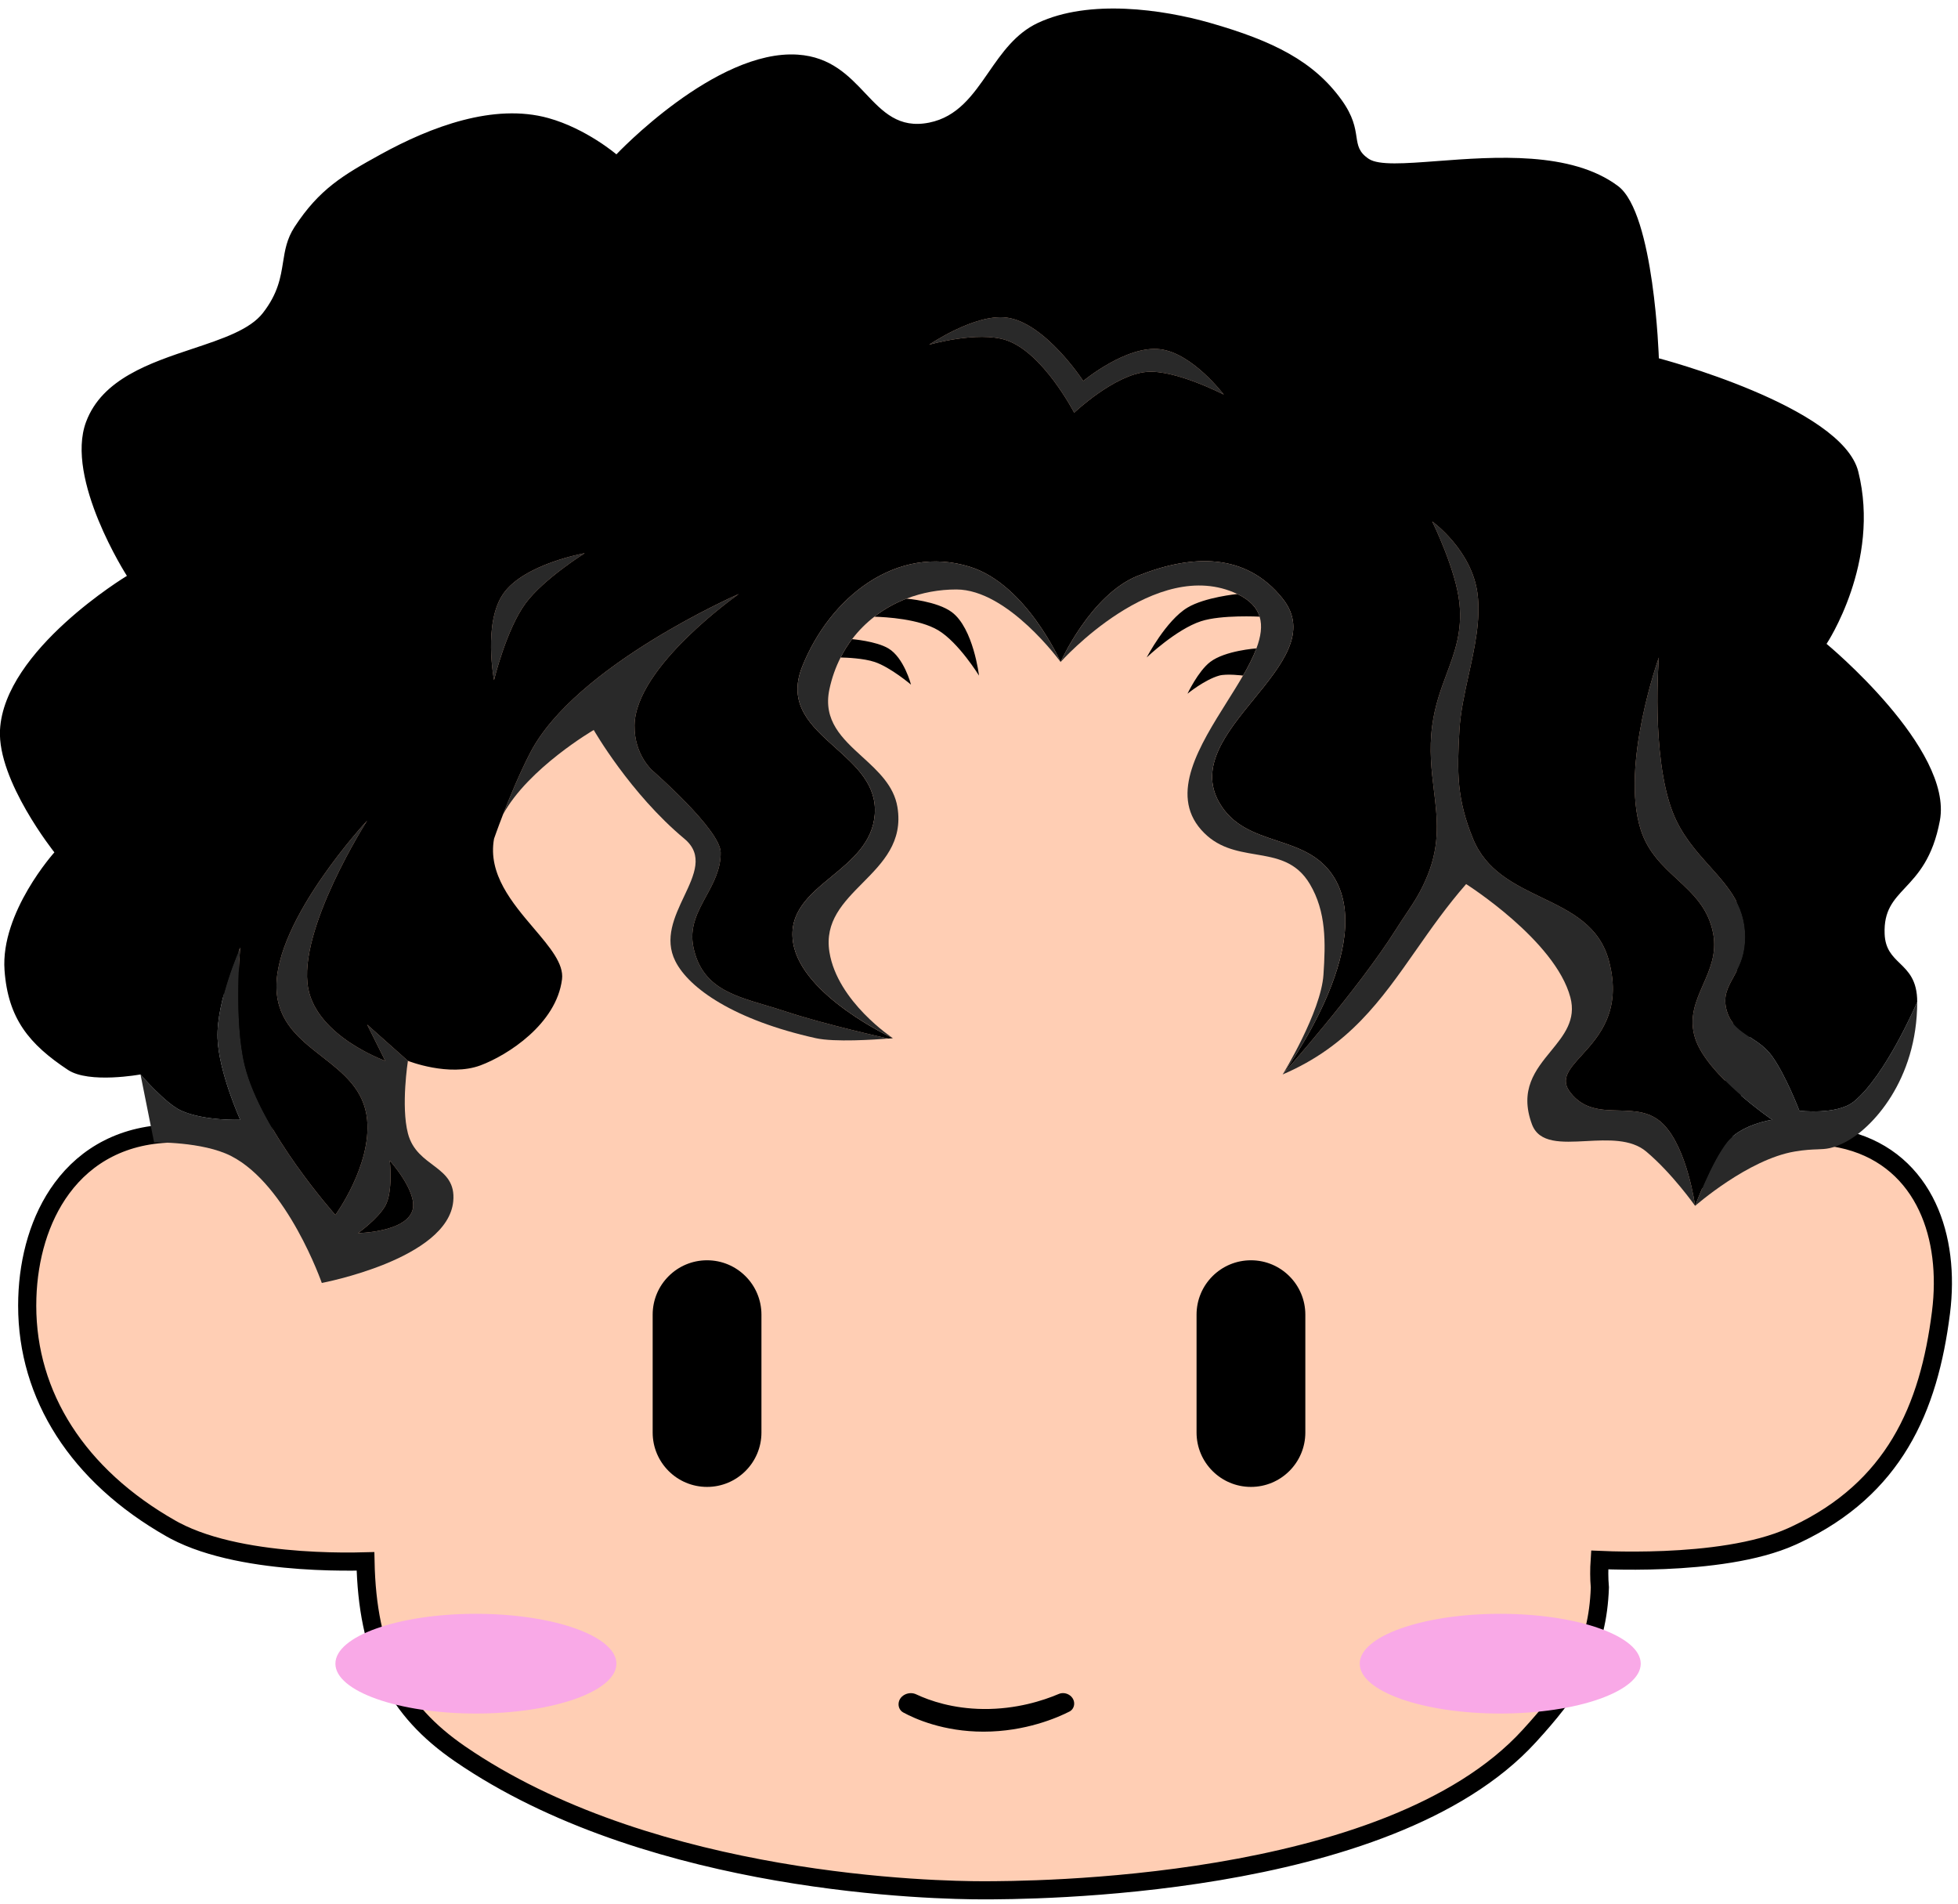 <svg width="216" height="210" viewBox="0 0 216 210" fill="none" xmlns="http://www.w3.org/2000/svg">
<path d="M108.4 26.527C142.408 26.527 166.796 41.067 179.601 60.69L180.375 61.896C195.716 86.227 194.238 109.481 189.19 129.173C190.068 128.69 191.168 128.122 192.395 127.576C195.384 126.246 199.353 124.939 202.67 125.543L203.096 125.626C207.446 126.54 210.493 129.076 212.302 132.498C214.036 135.779 214.612 139.827 214.212 143.984L214.119 144.817C213.455 150.044 212.185 154.936 209.645 159.167C207.173 163.284 203.529 166.726 198.189 169.251L197.667 169.492C193.701 171.287 188.108 171.903 183.615 172.09C181.348 172.184 179.321 172.17 177.861 172.133C177.314 172.119 176.846 172.1 176.474 172.084C176.404 173.128 176.405 174.112 176.487 175.038L176.492 175.101L176.49 175.162C176.249 181.84 173.679 185.907 169.549 190.569L168.702 191.509C160.847 200.124 146.837 204.336 134.421 206.426C121.941 208.527 110.788 208.527 108.4 208.527C105.996 208.527 96.892 208.402 85.749 206.466C74.969 204.593 62.194 201.01 51.73 194.135L50.725 193.459C47.292 191.099 44.663 188.358 42.907 184.752C41.266 181.383 40.419 177.326 40.319 172.238C39.948 172.248 39.486 172.26 38.951 172.264C37.465 172.276 35.404 172.246 33.102 172.081C28.685 171.765 23.22 170.941 19.267 168.84L18.889 168.633C8.564 162.781 3 153.95 3 144.035L3.014 143.163C3.153 138.8 4.348 134.436 6.837 131.069C9.52 127.439 13.663 125.035 19.382 125.035C23.939 125.035 27.608 127.052 30.102 129.014C30.309 129.176 30.506 129.339 30.697 129.5C27.771 121.139 25.28 112.774 25.289 103.148C25.299 91.81 28.767 78.822 38.815 62.032L39.401 61.079C45.614 51.279 56.416 42.768 68.682 36.654C81.352 30.34 95.7 26.527 108.4 26.527Z" fill="#FFCEB4" stroke="black" stroke-width="2"/>
<path fill-rule="evenodd" clip-rule="evenodd" d="M15.5 118.527L17 126.027C17 126.027 22.327 125.905 25.5 127.527C31.721 130.705 35.5 141.527 35.5 141.527C35.5 141.527 49.385 138.92 50 132.527C50.385 128.525 45.988 128.855 45 125.027C44.219 122.002 45 117.027 45 117.027L40.5 113.027L42.5 117.027C42.5 117.027 35.001 114.362 34 109.027C32.789 102.575 40.5 90.527 40.5 90.527C40.5 90.527 30.288 101.495 30.5 109.027C30.604 112.721 33.063 114.639 35.521 116.556C37.853 118.375 40.184 120.192 40.5 123.527C40.978 128.573 37 134.027 37 134.027C37 134.027 28.801 124.843 27 117.527C25.786 112.593 26.5 104.527 26.5 104.527C26.5 104.527 23.858 110.392 24 114.527C24.129 118.296 26.5 123.527 26.5 123.527C26.5 123.527 22.548 123.677 20 122.527C18.247 121.735 15.5 118.527 15.5 118.527ZM42.5 133.027C43.385 131.459 43 128.027 43 128.027C43 128.027 46.133 131.521 45.5 133.527C44.736 135.947 39.5 136.027 39.5 136.027C39.5 136.027 41.685 134.469 42.5 133.027Z" fill="#292929"/>
<path d="M65.5 80.527C65.5 80.527 69.5 87.527 75.5 92.527C77.631 94.303 76.602 96.48 75.468 98.879C74.41 101.117 73.26 103.548 74.5 106.027C76 109.027 81 112.527 90 114.527C92.063 114.985 96.508 114.687 98 114.569C98 114.569 91 113.027 86.5 111.527C85.787 111.289 85.077 111.078 84.383 110.873C80.676 109.774 77.419 108.808 76.5 104.527C76.023 102.303 76.957 100.589 77.906 98.849C78.712 97.371 79.528 95.873 79.5 94.027C79.462 91.527 72 85.027 72 85.027C72 85.027 69.959 83.299 70 80.027C70.082 73.501 81.5 65.527 81.5 65.527C81.5 65.527 63.499 73.388 58.5 83.027C57.318 85.305 56.233 87.931 55.492 89.844C58.296 84.721 65.5 80.527 65.5 80.527Z" fill="#292929"/>
<path d="M54.5 75.027C54.5 75.027 55.859 69.408 58 66.527C59.983 63.857 64.5 61.027 64.5 61.027C64.5 61.027 57.779 62.209 55.5 65.527C53.286 68.749 54.5 75.027 54.5 75.027Z" fill="#292929"/>
<path d="M118.5 45.527C118.5 45.527 115.064 38.876 111 37.527C107.844 36.479 102.5 38.027 102.5 38.027C102.5 38.027 107.505 34.61 111 35.027C115.27 35.535 119.5 42.027 119.5 42.027C119.5 42.027 124.273 38.057 128 38.527C131.572 38.976 135 43.527 135 43.527C135 43.527 129.667 40.758 126.5 41.027C122.923 41.33 118.5 45.527 118.5 45.527Z" fill="#292929"/>
<path d="M161.738 97.527C161.738 97.527 171.575 103.74 173.238 110.027C173.897 112.517 172.526 114.193 171.091 115.948C169.386 118.032 167.591 120.226 169 124.027C169.787 126.15 172.281 126.019 174.982 125.878C177.371 125.752 179.922 125.619 181.6 127.027C184.474 129.437 187 133.027 187 133.027C187 133.027 186.151 126.709 183.5 124.027C182.08 122.59 180.32 122.547 178.562 122.504C176.635 122.457 174.711 122.409 173.238 120.527C172.084 119.051 173.104 117.931 174.484 116.417C176.377 114.34 178.946 111.522 177.5 106.027C176.465 102.095 173.299 100.568 170.067 99.01C167.034 97.548 163.943 96.058 162.5 92.527C160.713 88.155 160.725 85.242 161 80.527C161.114 78.564 161.566 76.508 162.022 74.437C162.685 71.419 163.356 68.369 163 65.527C162.392 60.672 158 57.527 158 57.527C158 57.527 160.619 62.841 161 66.527C161.326 69.674 160.486 71.929 159.59 74.334C158.957 76.034 158.296 77.809 158 80.027C157.642 82.704 157.919 84.985 158.184 87.171C158.552 90.202 158.898 93.052 157.5 96.527C156.758 98.37 156.001 99.501 155.081 100.877C154.745 101.379 154.387 101.913 154 102.527C149.771 109.234 141.5 118.527 141.5 118.527C148.808 115.395 152.356 110.324 156.198 104.834C157.876 102.436 159.61 99.958 161.738 97.527Z" fill="#292929"/>
<path d="M187 133.027C187 133.027 192.846 127.886 198 127.027C199.137 126.837 199.876 126.811 200.48 126.789C201.467 126.754 202.09 126.731 203.5 126.027C206.5 124.527 211.5 119.158 211.5 110.527C211.5 110.527 208.042 118.657 204.5 121.527C202.648 123.027 198.5 122.527 198.5 122.527C198.5 122.527 197.023 118.658 195.5 116.527C194.812 115.564 193.941 114.994 193.107 114.449C191.995 113.722 190.95 113.039 190.5 111.527C190.032 109.954 190.583 108.959 191.227 107.796C191.773 106.811 192.385 105.705 192.5 104.027C192.763 100.191 190.776 97.977 188.613 95.567C187.085 93.864 185.47 92.064 184.5 89.527C182.121 83.301 183 72.527 183 72.527C183 72.527 178.733 84.418 181 91.527C181.79 94.005 183.415 95.509 185.008 96.984C186.766 98.612 188.485 100.203 189 103.027C189.392 105.177 188.633 106.91 187.887 108.611C187.078 110.457 186.285 112.265 187 114.527C188.29 118.61 195.5 123.527 195.5 123.527C195.5 123.527 192.065 124.019 190.5 126.027C188.752 128.269 187 133.027 187 133.027Z" fill="#292929"/>
<path fill-rule="evenodd" clip-rule="evenodd" d="M187 133.027C187 133.027 186.151 126.709 183.5 124.027C182.08 122.59 180.32 122.547 178.562 122.504C176.635 122.457 174.711 122.409 173.238 120.527C172.084 119.051 173.104 117.931 174.484 116.417C176.377 114.34 178.946 111.522 177.5 106.027C176.465 102.095 173.299 100.568 170.067 99.01C167.034 97.548 163.943 96.058 162.5 92.527C160.713 88.155 160.725 85.242 161 80.527C161.114 78.564 161.566 76.508 162.022 74.437C162.685 71.419 163.356 68.369 163 65.527C162.392 60.672 158 57.527 158 57.527C158 57.527 160.619 62.841 161 66.527C161.326 69.674 160.486 71.929 159.59 74.334C158.957 76.034 158.296 77.809 158 80.027C157.642 82.704 157.919 84.985 158.184 87.171C158.552 90.202 158.898 93.052 157.5 96.527C156.758 98.37 156.001 99.501 155.081 100.877C154.745 101.379 154.387 101.913 154 102.527C149.771 109.234 141.5 118.527 141.5 118.527C141.5 118.527 152.156 104.17 147 96.527C145.481 94.275 143.175 93.507 140.873 92.741C138.427 91.928 135.987 91.116 134.5 88.527C132.236 84.583 135.321 80.801 138.328 77.116C141.404 73.346 144.397 69.676 141.5 66.038C137.456 60.959 131.525 61.109 125.5 63.527C120.317 65.606 117 73.027 117 73.027C117 73.027 113.23 64.468 107 62.527C98.91 60.005 91.55 65.885 88.5 73.527C86.83 77.711 89.466 80.073 92.153 82.479C94.434 84.522 96.75 86.596 96.5 89.844C96.26 92.966 93.957 94.864 91.731 96.699C89.293 98.709 86.946 100.643 87.5 104.027C88.46 109.887 98.5 114.527 98.5 114.527C98.5 114.527 98.316 114.544 98 114.569C98 114.569 91 113.027 86.5 111.527C85.787 111.289 85.077 111.078 84.383 110.873C80.676 109.774 77.419 108.808 76.5 104.527C76.023 102.303 76.957 100.589 77.906 98.849C78.712 97.371 79.528 95.873 79.5 94.027C79.462 91.527 72 85.027 72 85.027C72 85.027 69.959 83.299 70 80.027C70.082 73.501 81.5 65.527 81.5 65.527C81.5 65.527 63.499 73.388 58.5 83.027C57.318 85.305 56.233 87.931 55.492 89.844C54.878 91.431 54.5 92.527 54.5 92.527C53.795 96.415 56.521 99.621 58.886 102.402C60.65 104.478 62.214 106.317 62 108.027C61.383 112.959 56 116.409 53 117.527C49.523 118.822 45 117.027 45 117.027L40.5 113.027L42.5 117.027C42.5 117.027 35.001 114.362 34 109.027C32.789 102.575 40.5 90.527 40.5 90.527C40.5 90.527 30.288 101.495 30.5 109.027C30.604 112.721 33.063 114.639 35.521 116.556C37.853 118.375 40.184 120.192 40.5 123.527C40.978 128.573 37 134.027 37 134.027C37 134.027 28.801 124.843 27 117.527C25.786 112.593 26.5 104.527 26.5 104.527C26.5 104.527 23.858 110.392 24 114.527C24.129 118.296 26.5 123.527 26.5 123.527C26.5 123.527 22.548 123.677 20 122.527C18.247 121.735 15.5 118.527 15.5 118.527C15.5 118.527 9.831 119.57 7.5 118.027C3.226 115.198 0.883 112.375 0.5 107.027C0.043 100.647 6 94.027 6 94.027C6 94.027 -0.289 86.141 2.82712e-05 80.527C0.455 71.685 14 63.527 14 63.527C14 63.527 7.132 52.842 9.5 46.527C11.275 41.793 16.551 40.036 21.288 38.457C24.558 37.368 27.571 36.364 29 34.527C30.677 32.371 30.959 30.596 31.225 28.924C31.435 27.606 31.634 26.352 32.5 25.027C35.223 20.859 37.859 19.307 42 17.027C47.521 13.986 54.477 11.352 60.5 13.027C64.677 14.188 68 17.027 68 17.027C68 17.027 78.937 5.423 88 6.027C91.655 6.27 93.64 8.369 95.47 10.306C97.395 12.342 99.15 14.198 102.5 13.527C105.653 12.895 107.329 10.473 109.053 7.98C110.52 5.86 112.023 3.689 114.5 2.527C120.157 -0.127 128.24 1.024 133.5 2.527C140.5 4.527 144.937 6.776 148 11.027C149.295 12.824 149.487 14.084 149.64 15.081C149.79 16.067 149.901 16.794 151 17.527C152.096 18.257 154.973 18.039 158.581 17.766C164.851 17.291 173.329 16.648 178.5 20.527C182.5 23.527 183 39.527 183 39.527C183 39.527 203.197 44.816 205 52.027C207.5 62.027 201.5 71.027 201.5 71.027C201.5 71.027 215.49 82.581 214 90.527C213.223 94.669 211.561 96.445 210.167 97.934C208.869 99.321 207.804 100.458 207.906 103.027C207.972 104.701 208.759 105.466 209.581 106.263C210.518 107.174 211.5 108.127 211.5 110.527C211.5 110.527 208.042 118.657 204.5 121.527C202.648 123.027 198.5 122.527 198.5 122.527C198.5 122.527 197.023 118.658 195.5 116.527C194.812 115.564 193.941 114.994 193.107 114.449C191.995 113.722 190.95 113.039 190.5 111.527C190.032 109.954 190.583 108.959 191.227 107.796C191.773 106.811 192.385 105.705 192.5 104.027C192.763 100.191 190.776 97.977 188.613 95.567C187.085 93.864 185.47 92.064 184.5 89.527C182.121 83.301 183 72.527 183 72.527C183 72.527 178.733 84.418 181 91.527C181.79 94.005 183.415 95.509 185.008 96.984C186.766 98.612 188.485 100.203 189 103.027C189.392 105.177 188.633 106.91 187.887 108.611C187.078 110.457 186.285 112.265 187 114.527C188.29 118.61 195.5 123.527 195.5 123.527C195.5 123.527 192.065 124.019 190.5 126.027C188.752 128.269 187 133.027 187 133.027ZM136.5 65.527C136.5 65.527 132.909 65.881 131 67.027C128.621 68.455 126.5 72.527 126.5 72.527C126.5 72.527 129.758 69.416 132.5 68.527C134.744 67.799 138.958 68.027 138.958 68.027C138.656 67.038 137.895 66.191 136.5 65.527ZM138.606 71.527C138.606 71.527 135.149 71.761 133.5 73.027C132.168 74.05 131 76.527 131 76.527C131 76.527 132.894 74.978 134.5 74.527C135.322 74.296 137.128 74.527 137.128 74.527C137.731 73.483 138.25 72.476 138.606 71.527ZM96.453 68.033C97.528 67.199 98.724 66.531 100 66.038C100 66.038 103.366 66.309 105 67.527C107.385 69.303 108 74.527 108 74.527C108 74.527 105.755 70.875 103.5 69.527C101.406 68.275 97.73 68.067 96.453 68.033ZM92.731 72.53C93.1 71.807 93.525 71.132 94 70.507C94 70.507 96.645 70.723 98 71.527C99.729 72.552 100.5 75.527 100.5 75.527C100.5 75.527 98.246 73.614 96.5 73.027C95.281 72.617 93.386 72.543 92.731 72.53ZM42.5 133.027C43.385 131.459 43 128.027 43 128.027C43 128.027 46.133 131.521 45.5 133.527C44.736 135.947 39.5 136.027 39.5 136.027C39.5 136.027 41.685 134.469 42.5 133.027ZM54.5 75.027C54.5 75.027 55.859 69.408 58 66.527C59.983 63.857 64.5 61.027 64.5 61.027C64.5 61.027 57.779 62.209 55.5 65.527C53.286 68.749 54.5 75.027 54.5 75.027ZM111 37.527C115.064 38.876 118.5 45.527 118.5 45.527C118.5 45.527 122.923 41.33 126.5 41.027C129.667 40.758 135 43.527 135 43.527C135 43.527 131.572 38.976 128 38.527C124.273 38.057 119.5 42.027 119.5 42.027C119.5 42.027 115.27 35.535 111 35.027C107.505 34.61 102.5 38.027 102.5 38.027C102.5 38.027 107.844 36.479 111 37.527Z" fill="black"/>
<path d="M117 73.027C117 73.027 127.5 61.244 136.5 65.527C137.895 66.191 138.656 67.038 138.958 68.027C139.273 69.056 139.089 70.239 138.606 71.527C138.25 72.476 137.731 73.483 137.128 74.527C136.596 75.45 135.998 76.402 135.39 77.37C132.324 82.256 129.003 87.548 132.5 91.527C134.258 93.526 136.416 93.891 138.502 94.245C140.798 94.633 143.006 95.007 144.5 97.527C146.317 100.592 146.237 103.971 146 107.527C145.724 111.655 141.5 118.527 141.5 118.527C141.5 118.527 152.156 104.17 147 96.527C145.481 94.275 143.175 93.507 140.873 92.741C138.427 91.928 135.987 91.116 134.5 88.527C132.236 84.583 135.321 80.801 138.328 77.116C141.404 73.346 144.397 69.676 141.5 66.038C137.456 60.959 131.525 61.109 125.5 63.527C120.317 65.606 117 73.027 117 73.027Z" fill="#292929"/>
<path d="M98.5 114.527C98.5 114.527 92.382 110.507 91.5 105.027C90.956 101.649 93.033 99.552 95.153 97.409C97.371 95.169 99.637 92.879 99 89.027C98.611 86.674 96.86 85.075 95.132 83.496C92.925 81.482 90.756 79.501 91.5 76.027C91.771 74.761 92.19 73.593 92.731 72.53C93.1 71.807 93.525 71.132 94 70.507C94.714 69.567 95.54 68.741 96.453 68.033C97.528 67.199 98.724 66.531 100 66.038C101.722 65.372 103.59 65.027 105.5 65.027C111.203 65.027 117 73.027 117 73.027C117 73.027 113.23 64.468 107 62.527C98.91 60.005 91.55 65.885 88.5 73.527C86.83 77.711 89.466 80.073 92.153 82.479C94.434 84.522 96.75 86.596 96.5 89.844C96.26 92.966 93.957 94.864 91.731 96.699C89.293 98.709 86.946 100.643 87.5 104.027C88.46 109.887 98.5 114.527 98.5 114.527Z" fill="#292929"/>
<path d="M72 145.027C72 141.713 74.686 139.027 78 139.027C81.314 139.027 84 141.713 84 145.027V158.027C84 161.34 81.314 164.027 78 164.027C74.686 164.027 72 161.34 72 158.027V145.027Z" fill="black"/>
<path d="M132 145.027C132 141.713 134.686 139.027 138 139.027C141.314 139.027 144 141.713 144 145.027V158.027C144 161.34 141.314 164.027 138 164.027C134.686 164.027 132 161.34 132 158.027V145.027Z" fill="black"/>
<path d="M68 183.527C68 186.564 61.06 189.027 52.5 189.027C43.94 189.027 37 186.564 37 183.527C37 180.489 43.94 178.027 52.5 178.027C61.06 178.027 68 180.489 68 183.527Z" fill="#F9A9E7"/>
<path d="M181 183.527C181 186.564 174.06 189.027 165.5 189.027C156.94 189.027 150 186.564 150 183.527C150 180.489 156.94 178.027 165.5 178.027C174.06 178.027 181 180.489 181 183.527Z" fill="#F9A9E7"/>
<path d="M99.147 187.789C99.311 186.969 100.307 186.552 101.064 186.907C102.569 187.615 105.114 188.496 108.5 188.527C112.11 188.56 115.06 187.608 116.798 186.869C117.562 186.544 118.5 187.099 118.5 187.929C118.5 188.3 118.308 188.642 117.977 188.81C116.692 189.465 113.142 191.027 108.5 191.027C104.08 191.027 100.933 189.611 99.645 188.91C99.245 188.692 99.058 188.237 99.147 187.789Z" fill="black"/>
</svg>
